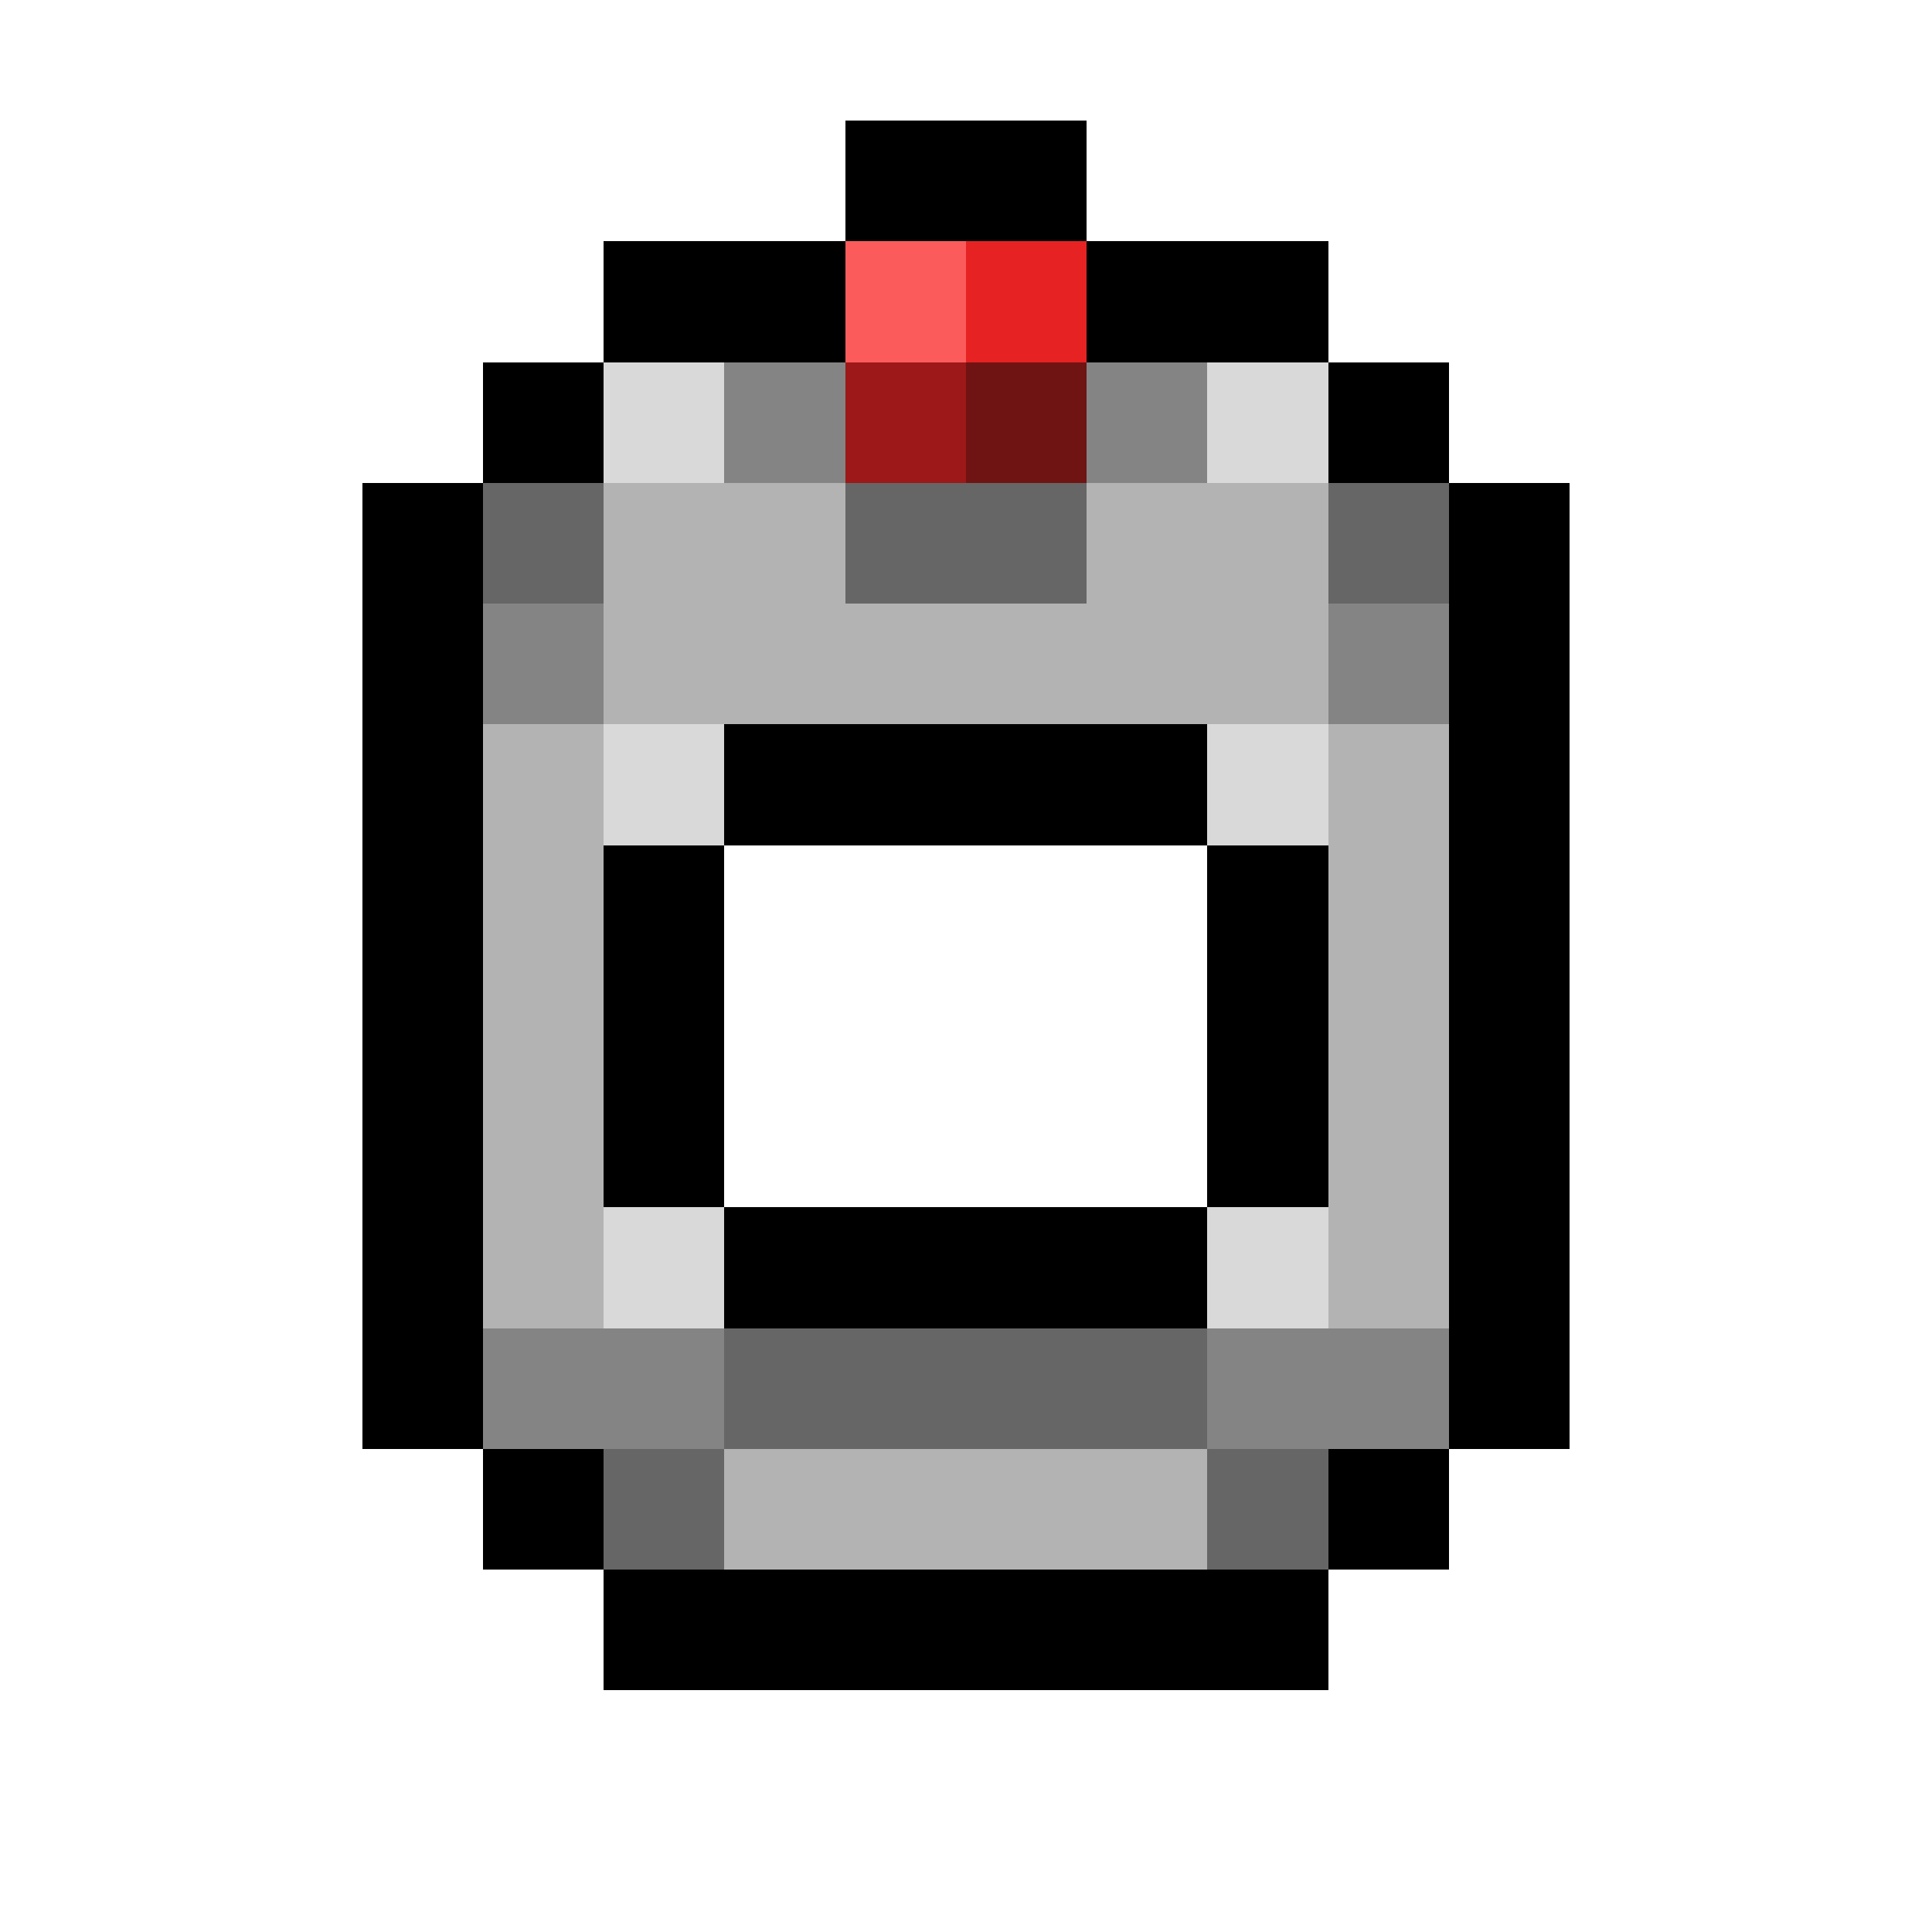 <svg xmlns="http://www.w3.org/2000/svg" viewBox="0 -0.5 16 16" shape-rendering="crispEdges">
<path stroke="#000000" d="M7 1h2M5 2h2M9 2h2M4 3h1M11 3h1M3 4h1M12 4h1M3 5h1M12 5h1M3 6h1M6 6h4M12 6h1M3 7h1M5 7h1M10 7h1M12 7h1M3 8h1M5 8h1M10 8h1M12 8h1M3 9h1M5 9h1M10 9h1M12 9h1M3 10h1M6 10h4M12 10h1M3 11h1M12 11h1M4 12h1M11 12h1M5 13h6" />
<path stroke="#fc5b5b" d="M7 2h1" />
<path stroke="#e62222" d="M8 2h1" />
<path stroke="#d9d9d9" d="M5 3h1M10 3h1M5 6h1M10 6h1M5 10h1M10 10h1" />
<path stroke="#848484" d="M6 3h1M9 3h1M4 5h1M11 5h1M4 11h2M10 11h2" />
<path stroke="#9d1818" d="M7 3h1" />
<path stroke="#701313" d="M8 3h1" />
<path stroke="#666666" d="M4 4h1M7 4h2M11 4h1M6 11h4M5 12h1M10 12h1" />
<path stroke="#b3b3b3" d="M5 4h2M9 4h2M5 5h6M4 6h1M11 6h1M4 7h1M11 7h1M4 8h1M11 8h1M4 9h1M11 9h1M4 10h1M11 10h1M6 12h4" />
</svg>